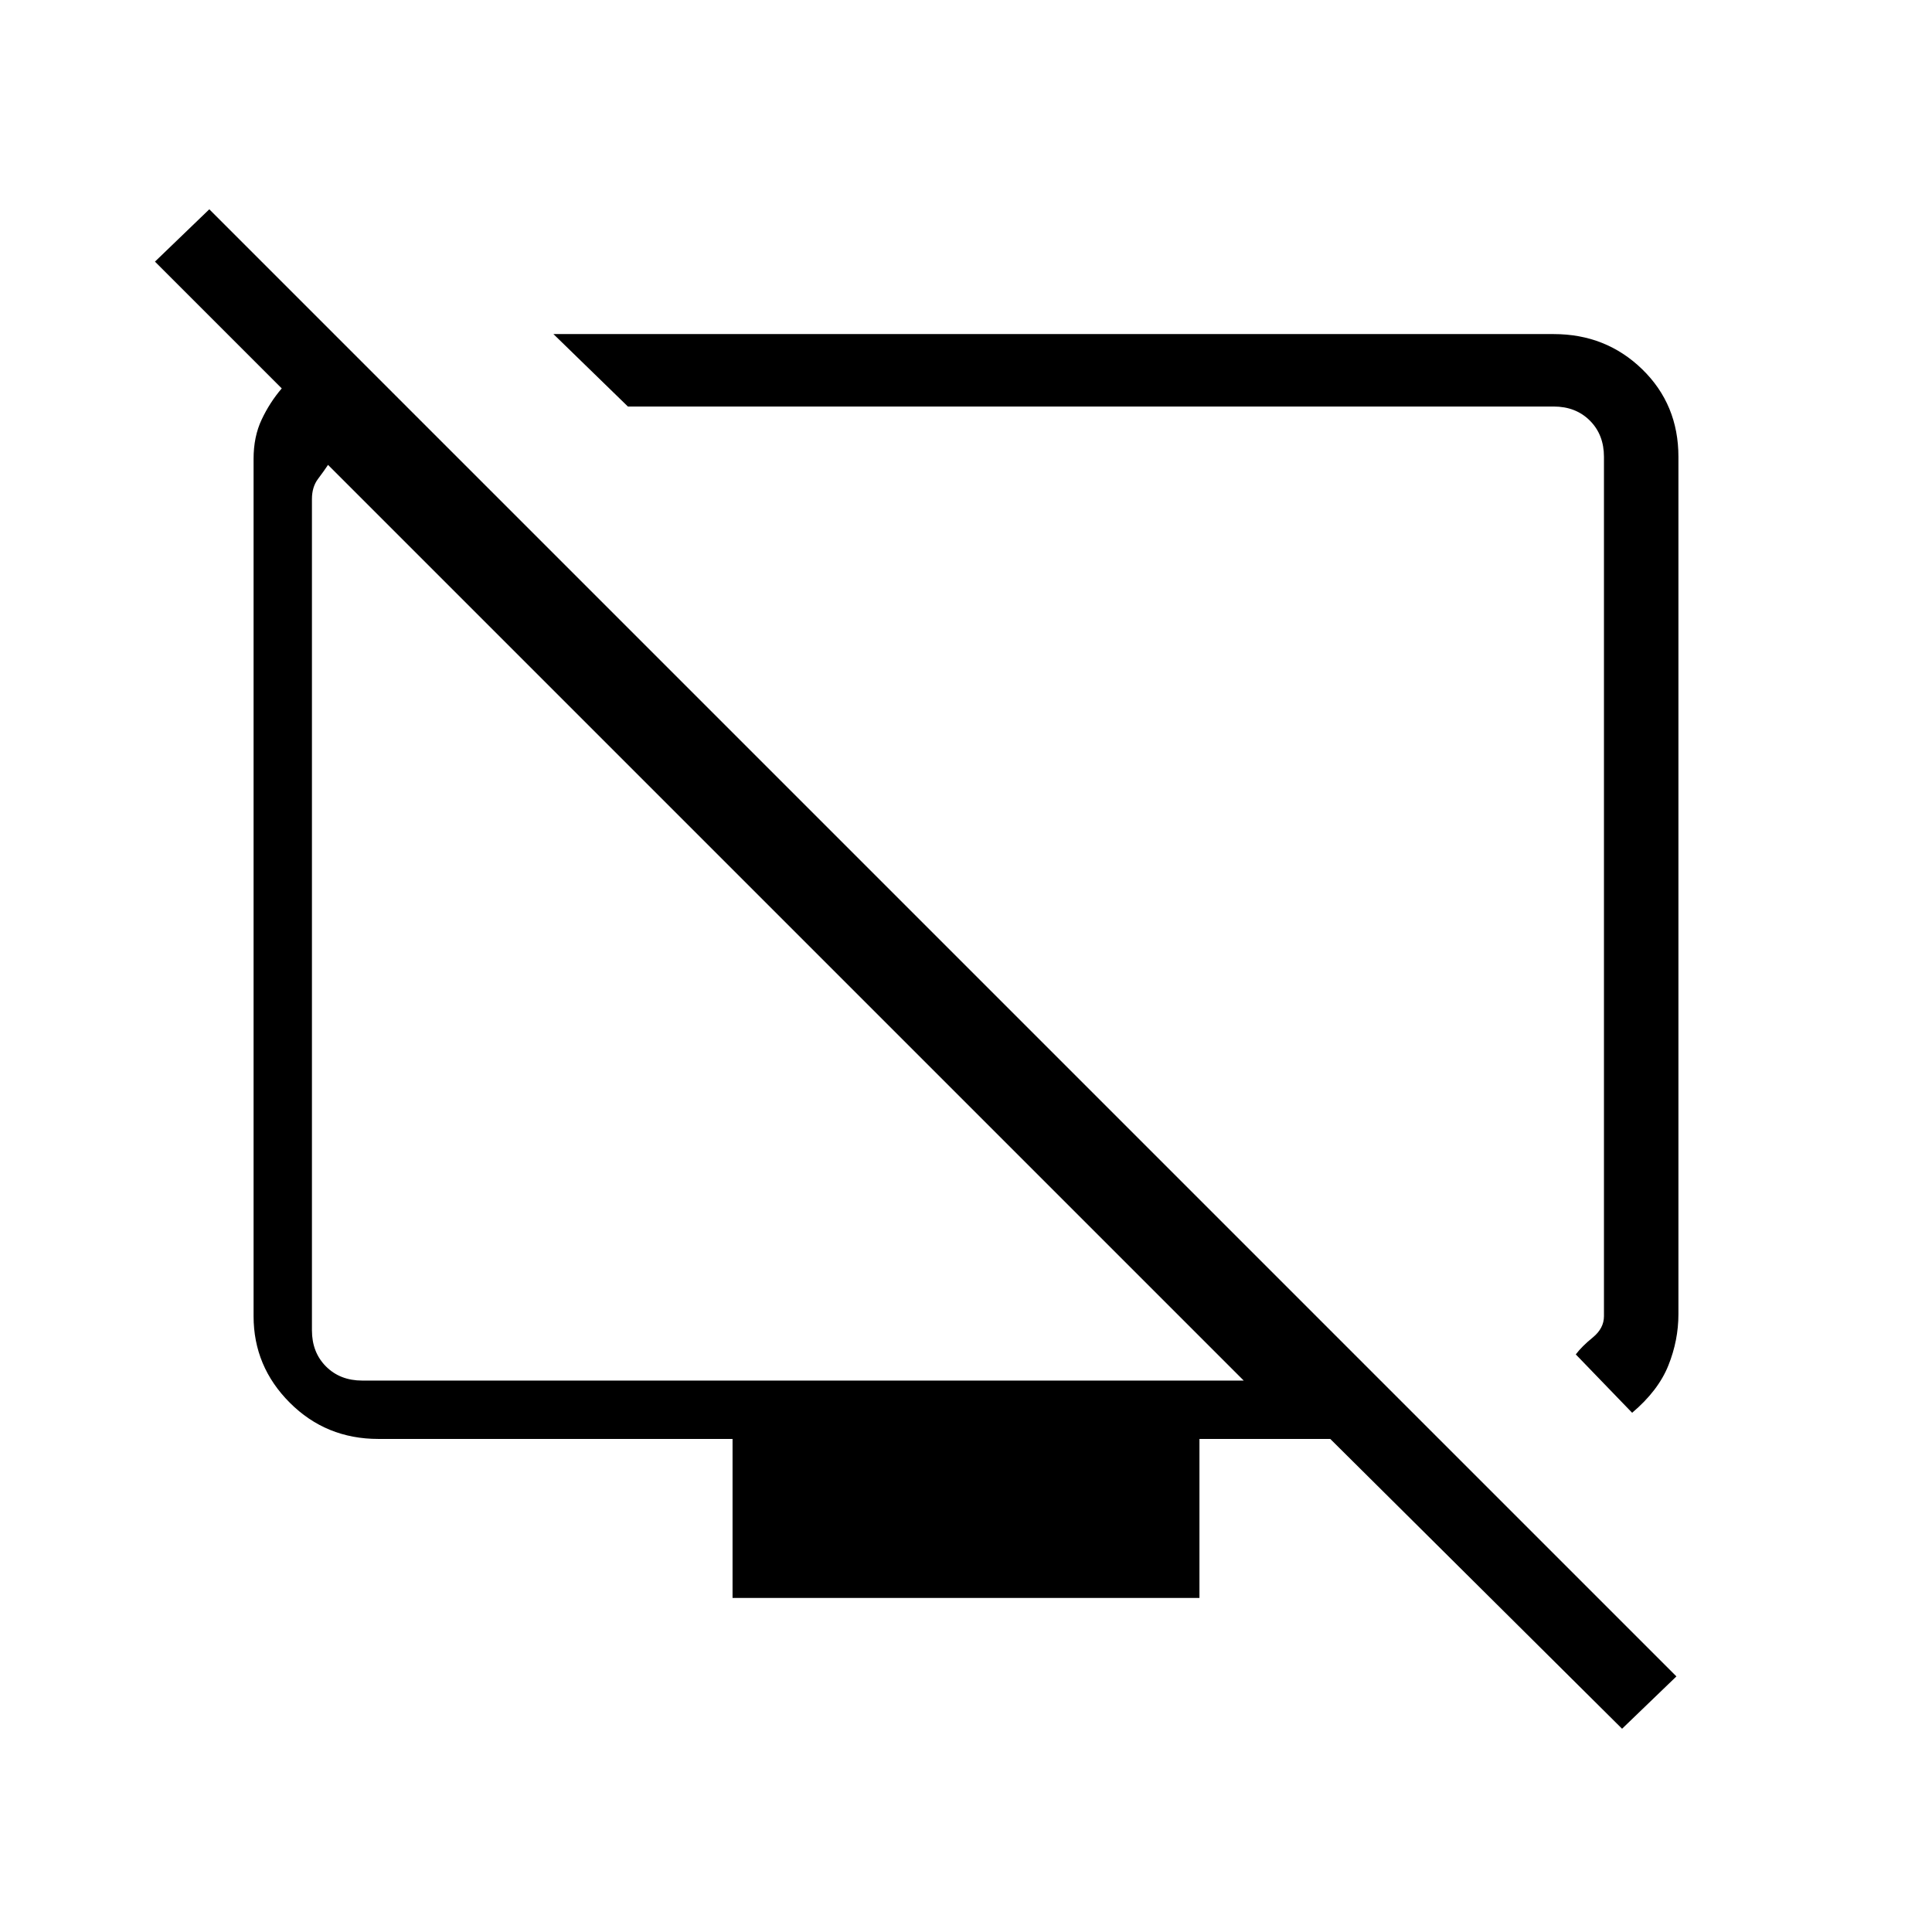 <svg xmlns="http://www.w3.org/2000/svg" height="24" width="24"><path d="M20.275 17.55 19.575 16.825Q19.65 16.725 19.788 16.613Q19.925 16.5 19.925 16.35V5.675Q19.925 5.4 19.75 5.225Q19.575 5.05 19.3 5.05H7.8L6.875 4.15H19.3Q19.95 4.15 20.4 4.587Q20.85 5.025 20.85 5.675V16.325Q20.85 16.65 20.725 16.962Q20.6 17.275 20.275 17.55ZM20.15 21.475 16.525 17.875H14.9V19.85H9.1V17.875H4.7Q4.05 17.875 3.6 17.425Q3.15 16.975 3.15 16.35V5.7Q3.15 5.425 3.25 5.213Q3.35 5 3.5 4.825L1.925 3.25L2.6 2.6L20.825 20.825ZM15.45 17.15 4.075 5.775Q4.025 5.85 3.95 5.95Q3.875 6.05 3.875 6.2V16.525Q3.875 16.8 4.05 16.975Q4.225 17.15 4.5 17.15ZM9.8 11.475Q9.8 11.475 9.8 11.475Q9.8 11.475 9.8 11.475Q9.8 11.475 9.8 11.475Q9.8 11.475 9.8 11.475ZM13.725 11Q13.725 11 13.725 11Q13.725 11 13.725 11Q13.725 11 13.725 11Q13.725 11 13.725 11Z"/></svg>